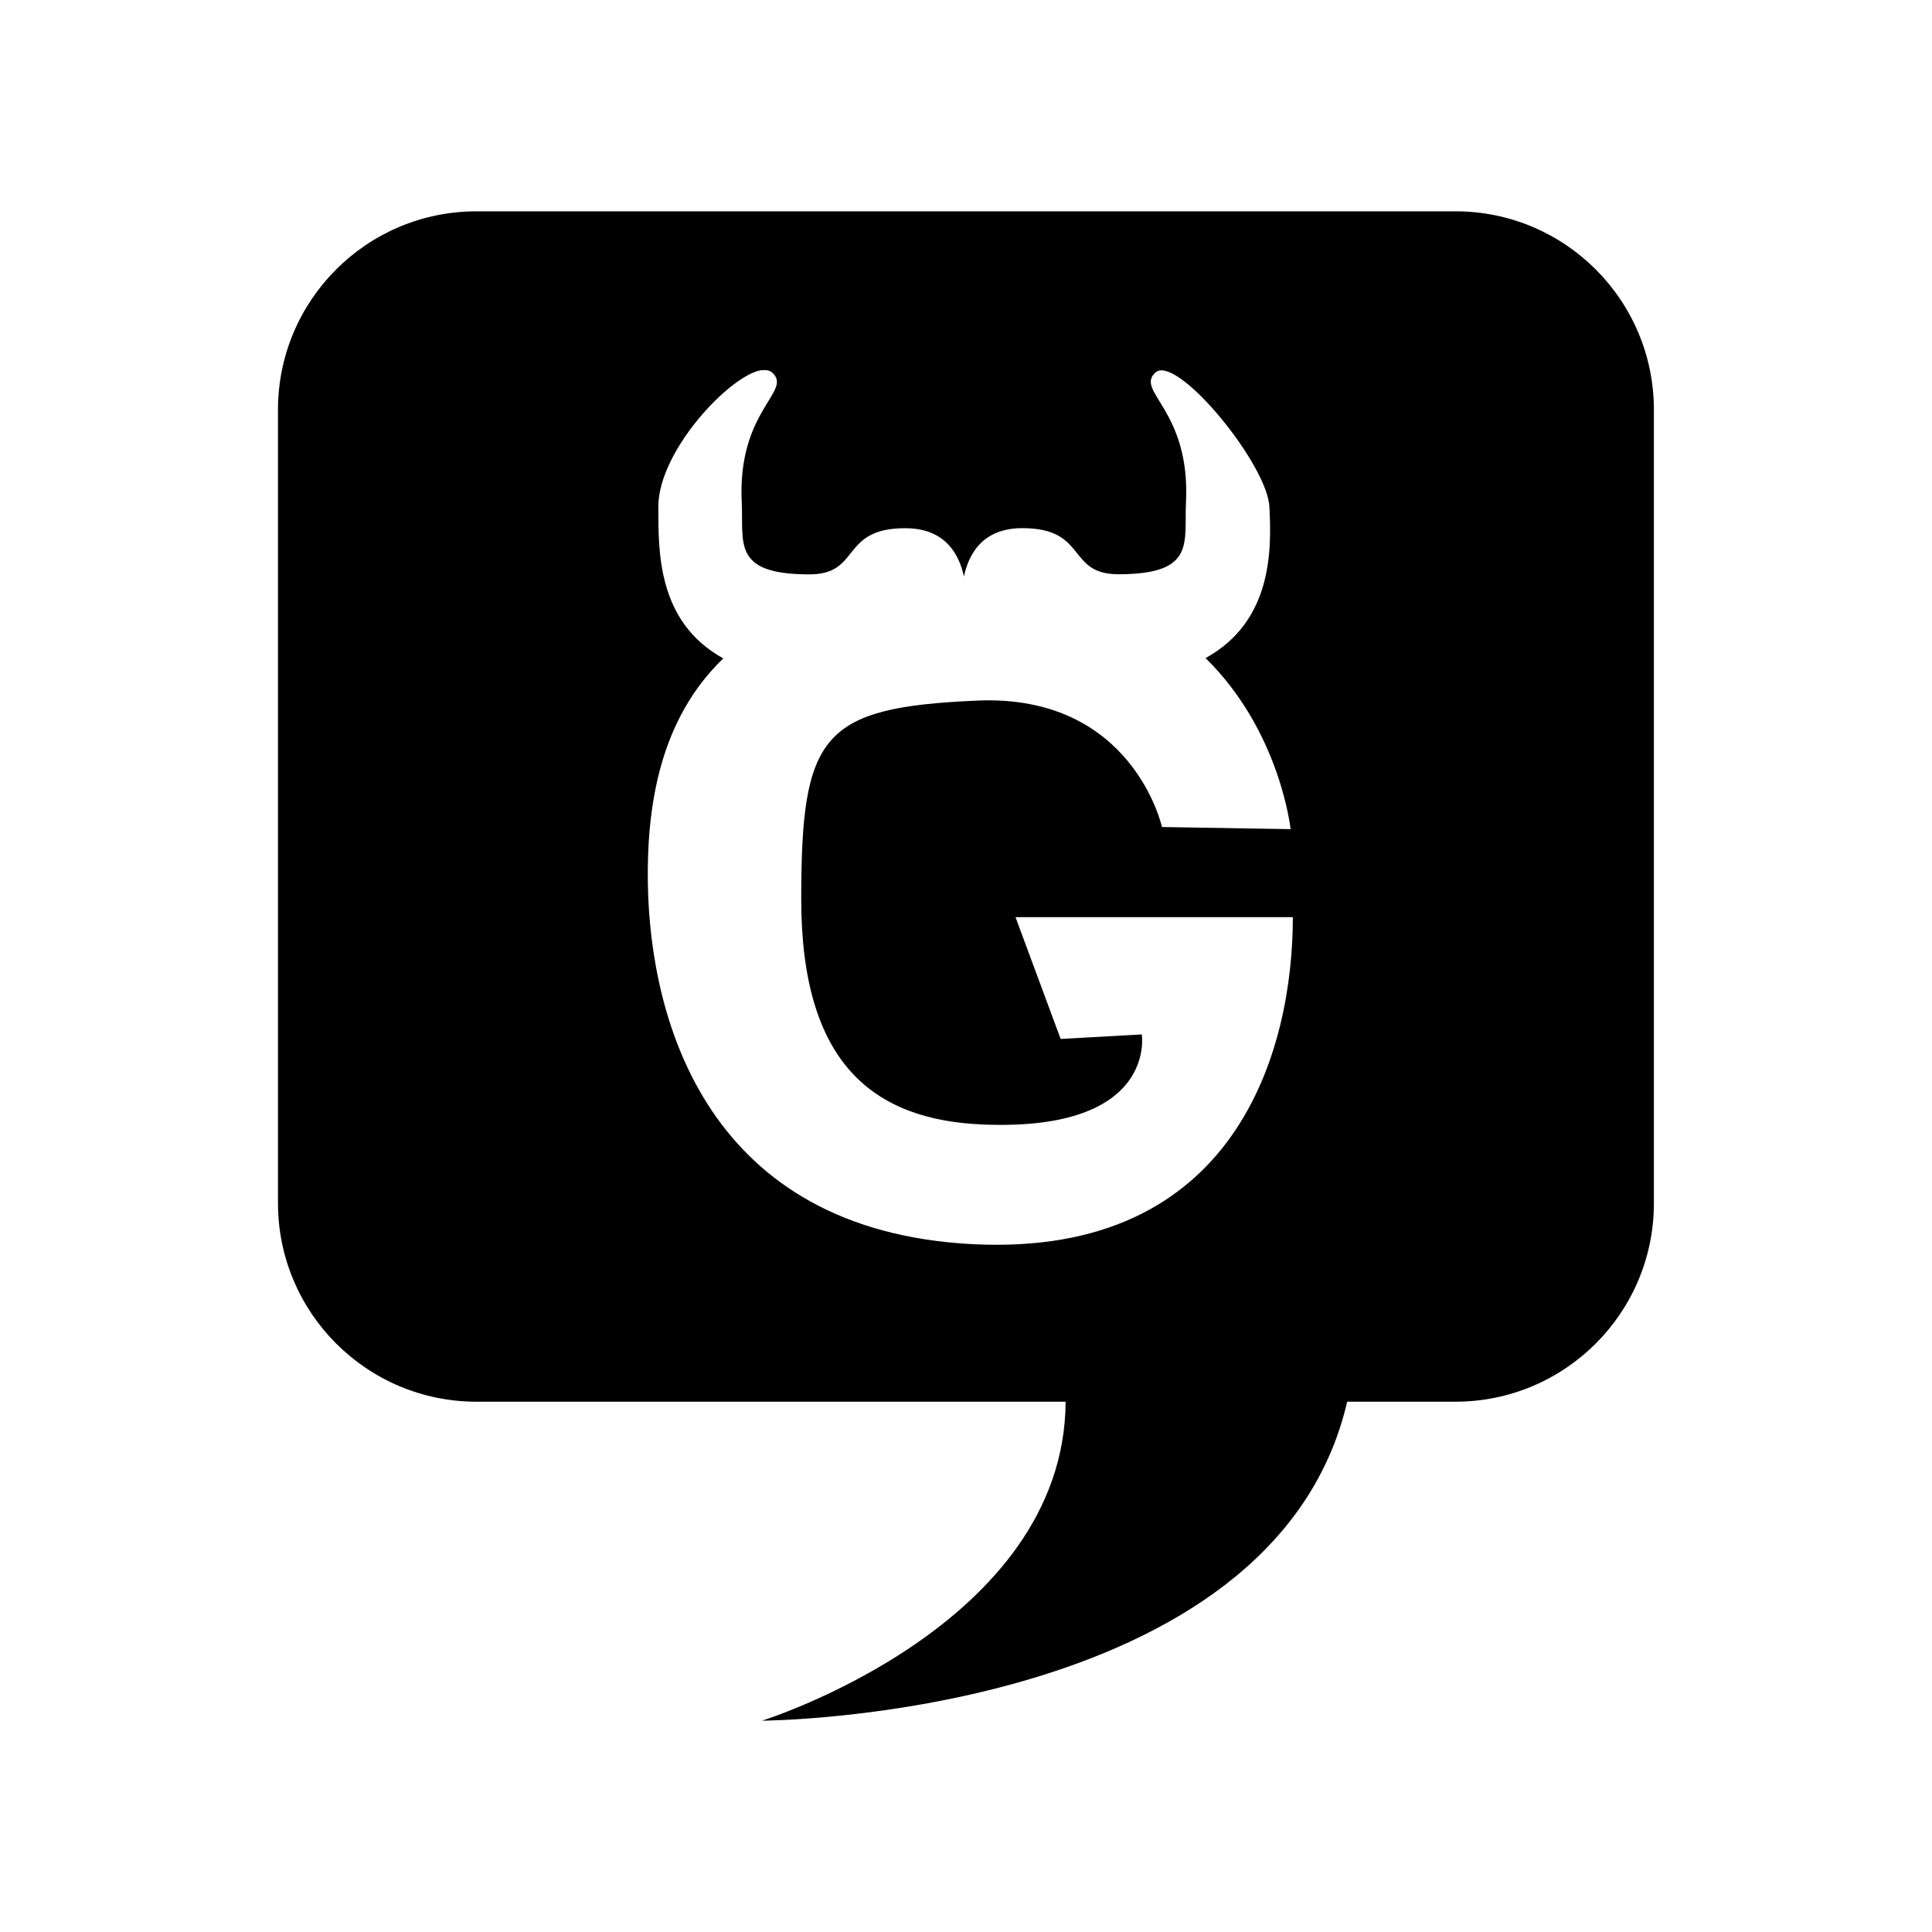 <svg xmlns="http://www.w3.org/2000/svg" width="100%" height="100%" viewBox="0 0 30.72 30.72"><path d="M7.577 3.36C5.834 3.36 4.42 4.773 4.42 6.516V19.13c0 1.744 1.414 3.158 3.157 3.158h9.367C16.927 25.858 12.116 27.36 12.116 27.36s8.138-0.038 9.305-5.072h1.72c1.744 0 3.157-1.414 3.157-3.157V6.517C26.298 4.773 24.884 3.36 23.142 3.36H7.578z m4.527 2.53c0.073-0.013 0.132-0.003 0.174 0.034 0.335 0.3-0.556 0.593-0.484 2.063 0.032 0.646-0.16 1.146 1.076 1.146 0.826 0 0.483-0.734 1.523-0.734 0.656 0 0.86 0.435 0.934 0.767 0.072-0.33 0.274-0.768 0.93-0.768 1.04 0 0.7 0.733 1.525 0.733 1.237 0 1.044-0.5 1.076-1.146 0.072-1.47-0.82-1.764-0.484-2.063 0.042-0.037 0.1-0.042 0.172-0.02 0.5 0.143 1.607 1.558 1.638 2.155 0.038 0.71 0.04 1.825-1.015 2.407 1.19 1.167 1.352 2.72 1.352 2.72l-2.045-0.034s-0.464-2.118-2.94-2.01c-2.474 0.108-2.796 0.538-2.796 3.156 0 2.617 1.147 3.517 2.905 3.585 2.76 0.108 2.51-1.433 2.51-1.433l-1.29 0.072-0.718-1.937h4.41c0 2.116-0.897 5.414-5.092 5.2-4.196-0.216-5.128-3.515-5.164-5.74-0.018-1.225 0.188-2.602 1.2-3.574-1.052-0.58-1.033-1.7-1.033-2.414 0-0.88 1.13-2.084 1.637-2.17z" /></svg>